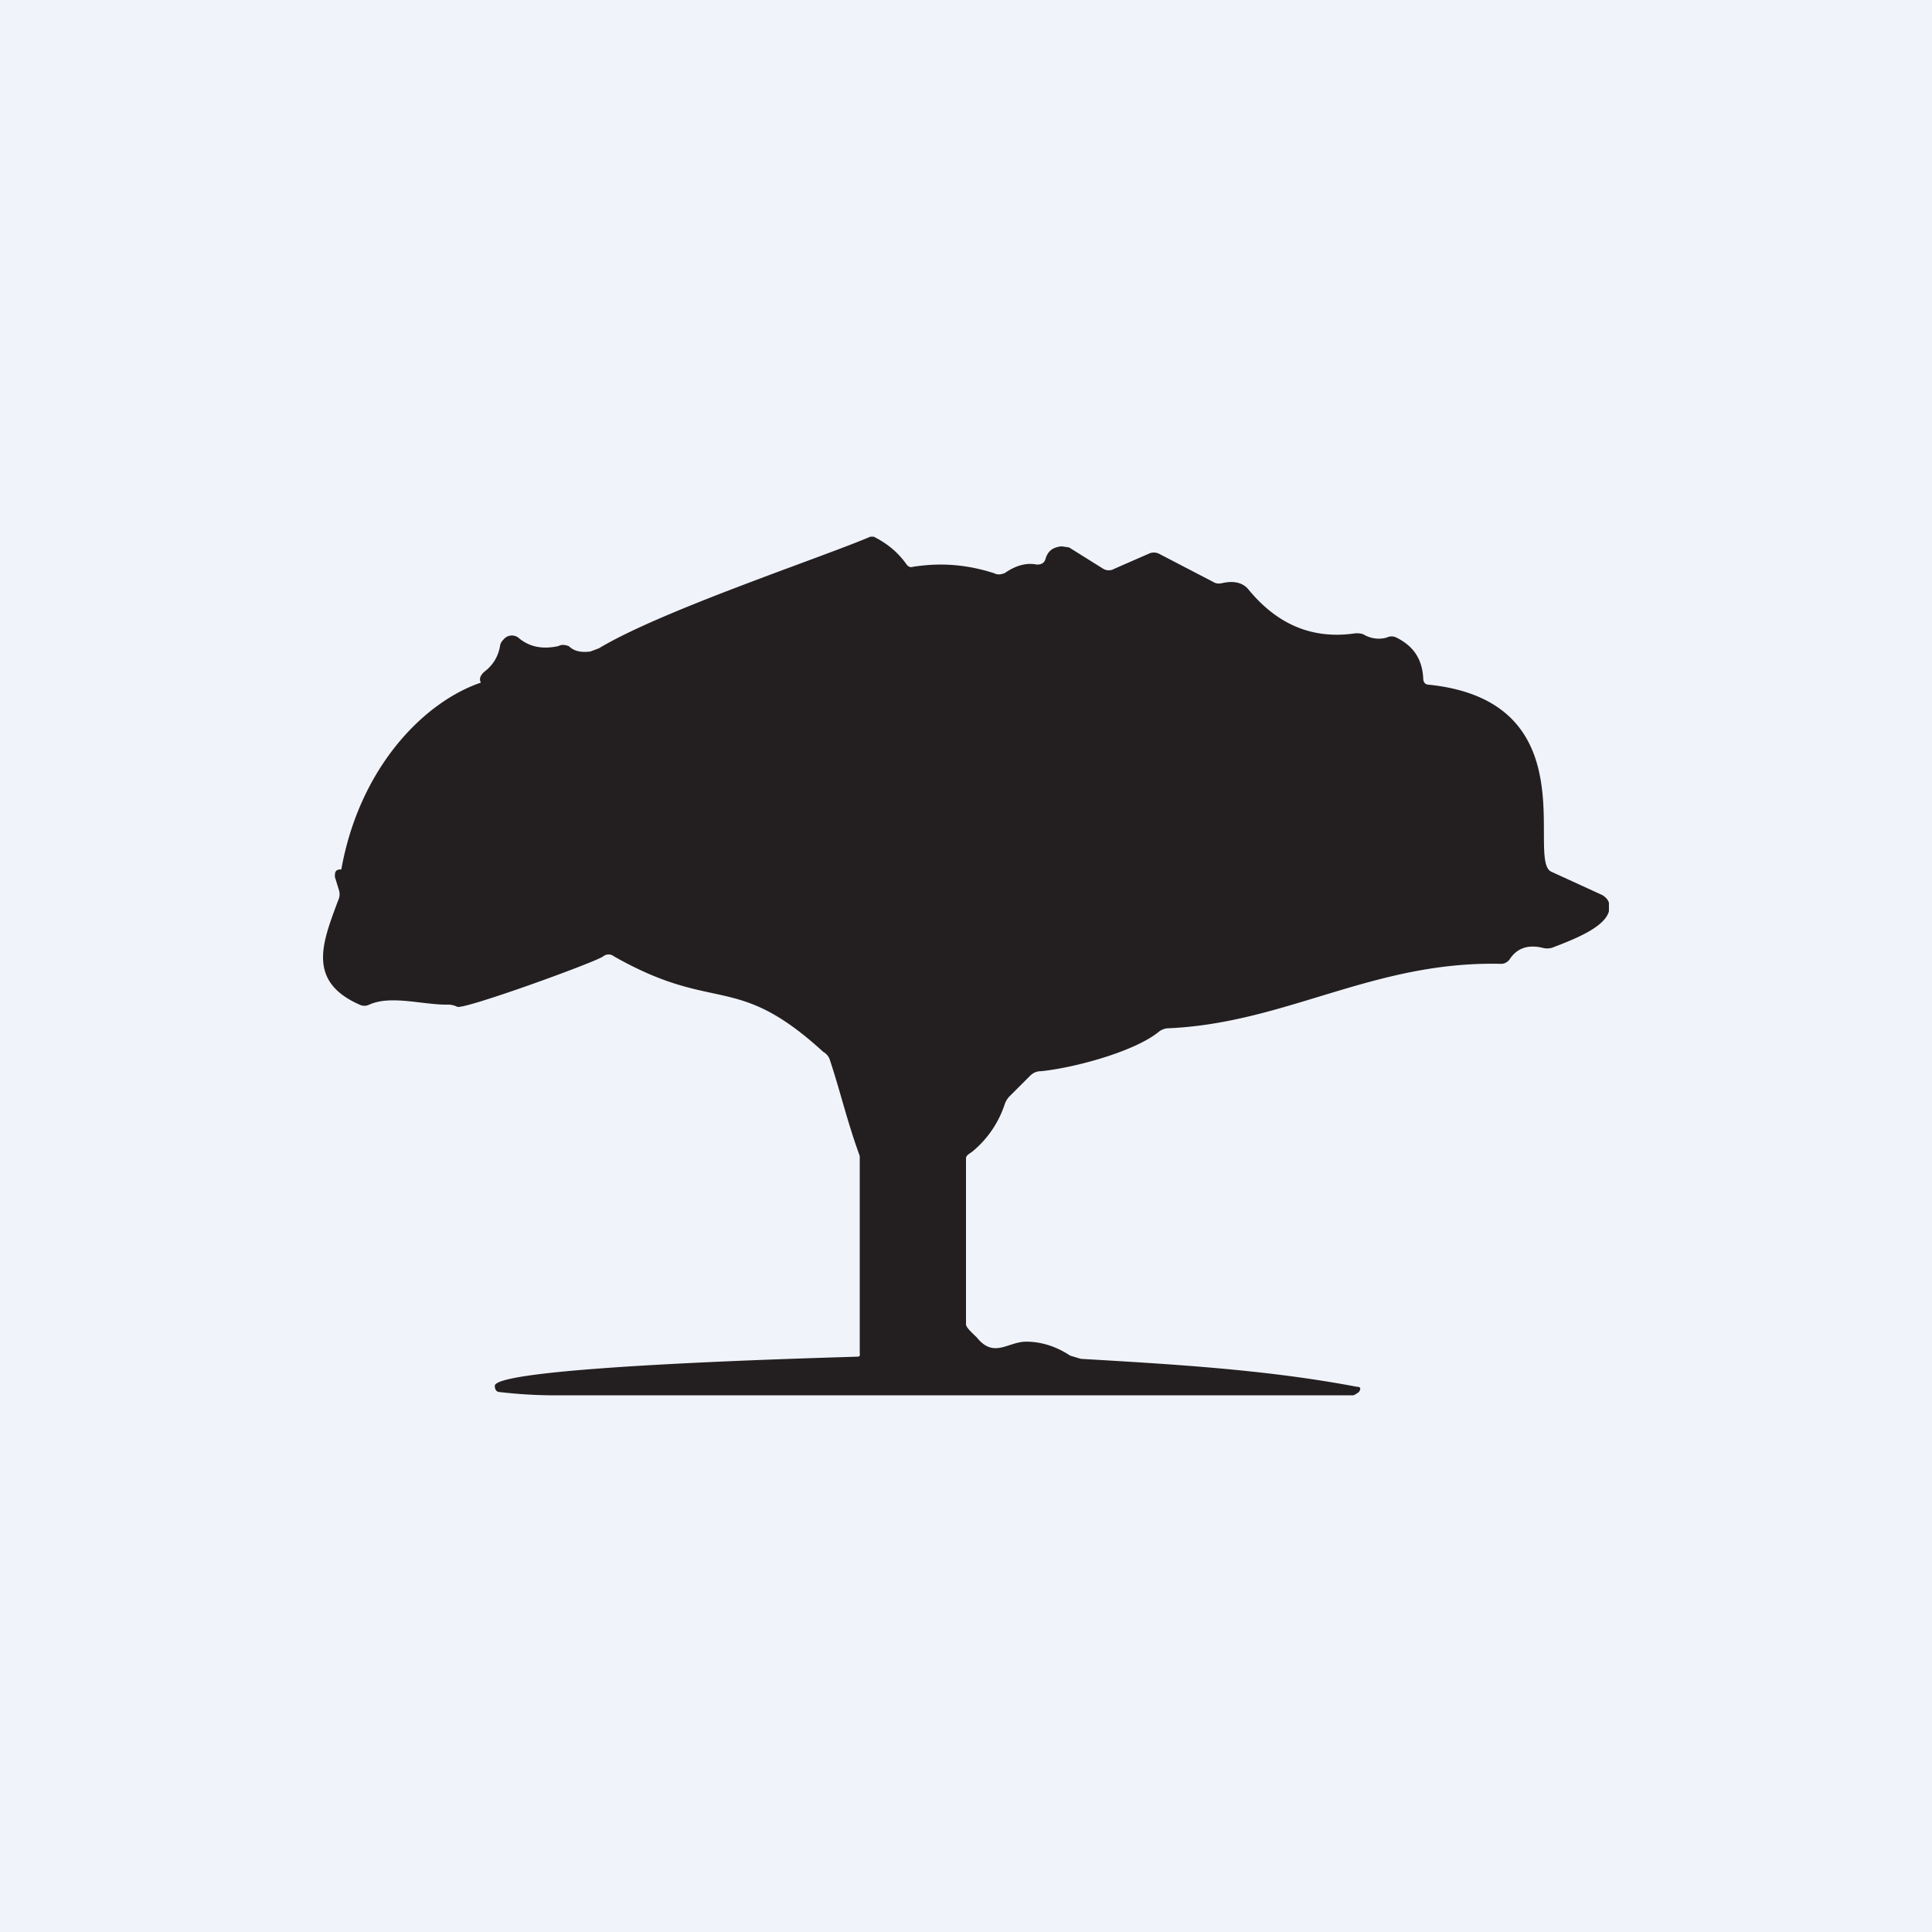 <!-- by TradingView --><svg width="18" height="18" viewBox="0 0 18 18" xmlns="http://www.w3.org/2000/svg"><path fill="#F0F3FA" d="M0 0h18v18H0z"/><path d="M8.11 5h.03c.12.06.22.14.3.25.02.03.04.04.07.03.26-.04.5-.02.75.06.04.02.07.01.1 0 .1-.07.2-.1.3-.08.05 0 .07-.02.08-.05.02-.07.06-.11.15-.12l.07.01.32.2a.1.1 0 0 0 .1 0l.32-.14a.11.11 0 0 1 .1 0l.5.26c.03.02.06.02.1.01.1-.02.18 0 .23.06.27.33.6.47 1 .41.03 0 .06 0 .09.02.06.03.13.04.2.02a.1.1 0 0 1 .09 0c.16.08.24.2.25.38 0 .04.02.06.06.06 1.48.16.9 1.62 1.13 1.74l.48.22c.03.02.05.04.06.07v.08c-.04.15-.32.26-.53.34a.16.16 0 0 1-.09 0c-.13-.03-.23 0-.3.1a.1.1 0 0 1-.08.05c-1.19-.03-2 .55-3.1.6a.15.15 0 0 0-.09.03c-.23.19-.8.34-1.1.37a.14.14 0 0 0-.1.04l-.2.2a.2.2 0 0 0-.04.07.96.96 0 0 1-.29.43c-.02.02-.07.04-.07.07v1.55c0 .03.08.1.1.12.16.2.29.04.46.04.15 0 .29.05.41.13l.1.03c.85.05 1.73.1 2.57.26.04 0 .04.02.02.05l-.03.02-.02.01H5.2a4.5 4.5 0 0 1-.54-.03c-.04 0-.05-.03-.05-.06.02-.18 3.08-.26 3.37-.27.04 0 .03-.01.03-.05v-1.82c-.12-.33-.18-.6-.28-.9a.13.13 0 0 0-.06-.07c-.82-.75-1-.35-1.95-.89a.08.08 0 0 0-.1 0c-.06.05-1.3.5-1.36.47a.2.2 0 0 0-.1-.02c-.23 0-.52-.09-.72 0a.1.1 0 0 1-.09 0c-.5-.22-.34-.59-.2-.97a.13.13 0 0 0 .01-.09l-.04-.13c0-.04 0-.07.06-.07.17-.95.77-1.56 1.3-1.74-.02-.04 0-.07.03-.1a.37.37 0 0 0 .15-.25.1.1 0 0 1 .03-.05.1.1 0 0 1 .15-.01c.1.08.22.1.36.07.04-.02.07-.01.1 0 .05.05.12.06.2.05l.08-.03C6.16 5.69 7.64 5.2 8.11 5Z" fill="#231F20"/></svg>